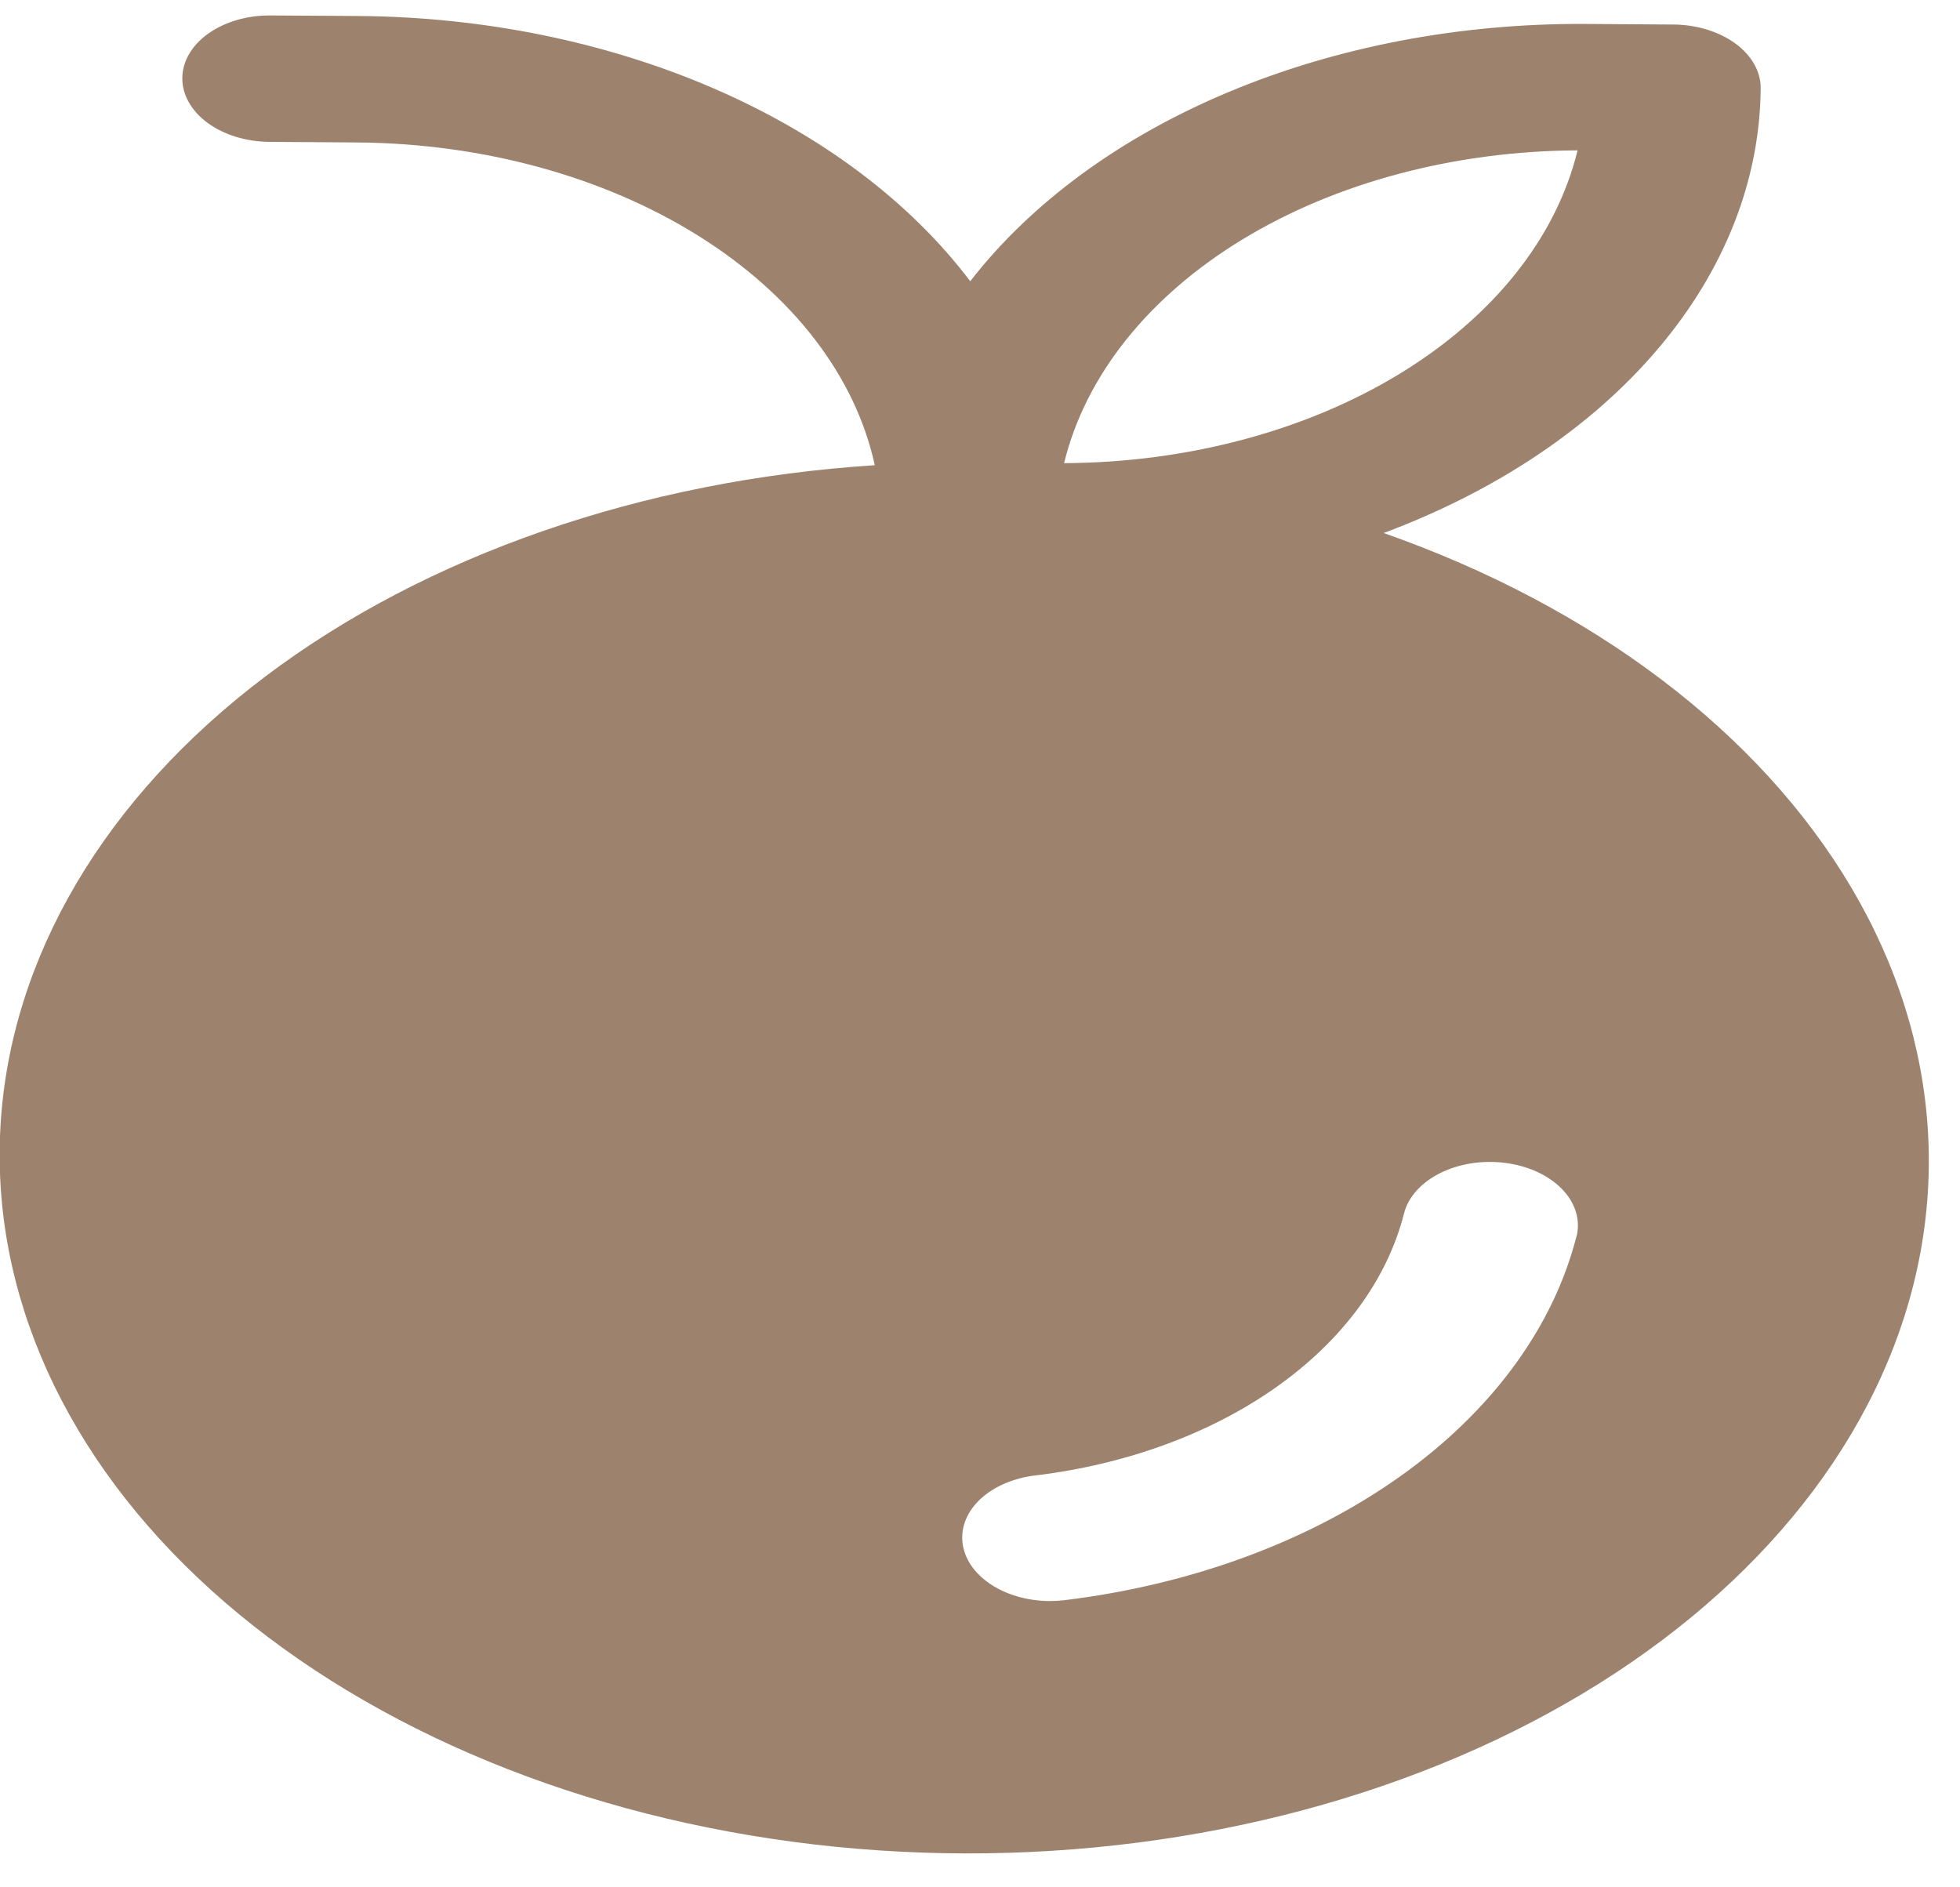 <svg width="54" height="52" viewBox="0 0 54 52" fill="none" xmlns="http://www.w3.org/2000/svg">
<path d="M38.122 14.686C41.239 13.522 43.852 11.766 45.682 9.607C47.512 7.448 48.489 4.968 48.509 2.433C48.512 1.971 48.26 1.527 47.809 1.197C47.358 0.868 46.745 0.68 46.104 0.676L43.688 0.66C40.235 0.639 36.84 1.285 33.858 2.532C30.876 3.778 28.415 5.58 26.731 7.749C25.075 5.558 22.638 3.725 19.672 2.44C16.706 1.155 13.32 0.464 9.866 0.441L7.45 0.426C6.81 0.421 6.194 0.601 5.739 0.925C5.284 1.248 5.026 1.69 5.023 2.152C5.02 2.614 5.272 3.058 5.723 3.388C6.174 3.718 6.787 3.905 7.428 3.909L9.844 3.925C13.29 3.951 16.617 4.859 19.229 6.489C21.841 8.118 23.567 10.362 24.101 12.818C17.703 13.228 11.738 15.296 7.31 18.639C2.882 21.982 0.29 26.374 0.015 31.002C-0.26 35.63 1.801 40.18 5.815 43.81C9.829 47.44 15.524 49.904 21.848 50.746C28.171 51.589 34.693 50.752 40.208 48.391C45.722 46.03 49.854 42.304 51.84 37.905C53.826 33.505 53.53 28.728 51.008 24.459C48.486 20.191 43.908 16.718 38.122 14.686ZM43.464 4.143C42.878 6.548 41.143 8.726 38.56 10.3C35.976 11.874 32.706 12.745 29.317 12.761C29.902 10.355 31.637 8.177 34.221 6.603C36.804 5.029 40.074 4.159 43.464 4.143ZM43.439 34.043C42.801 36.564 41.104 38.88 38.577 40.677C36.05 42.474 32.815 43.666 29.31 44.091C29.178 44.106 29.045 44.113 28.911 44.113C28.305 44.108 27.723 43.94 27.28 43.641C26.837 43.342 26.564 42.934 26.517 42.498C26.471 42.063 26.652 41.631 27.026 41.289C27.401 40.947 27.94 40.719 28.538 40.65C31.054 40.345 33.376 39.489 35.19 38.199C37.004 36.909 38.222 35.247 38.681 33.437C38.794 32.986 39.151 32.586 39.673 32.324C40.195 32.062 40.84 31.96 41.467 32.04C42.095 32.12 42.654 32.375 43.024 32.75C43.394 33.125 43.544 33.59 43.442 34.043L43.439 34.043Z" fill="#9D826E"/>
</svg>
